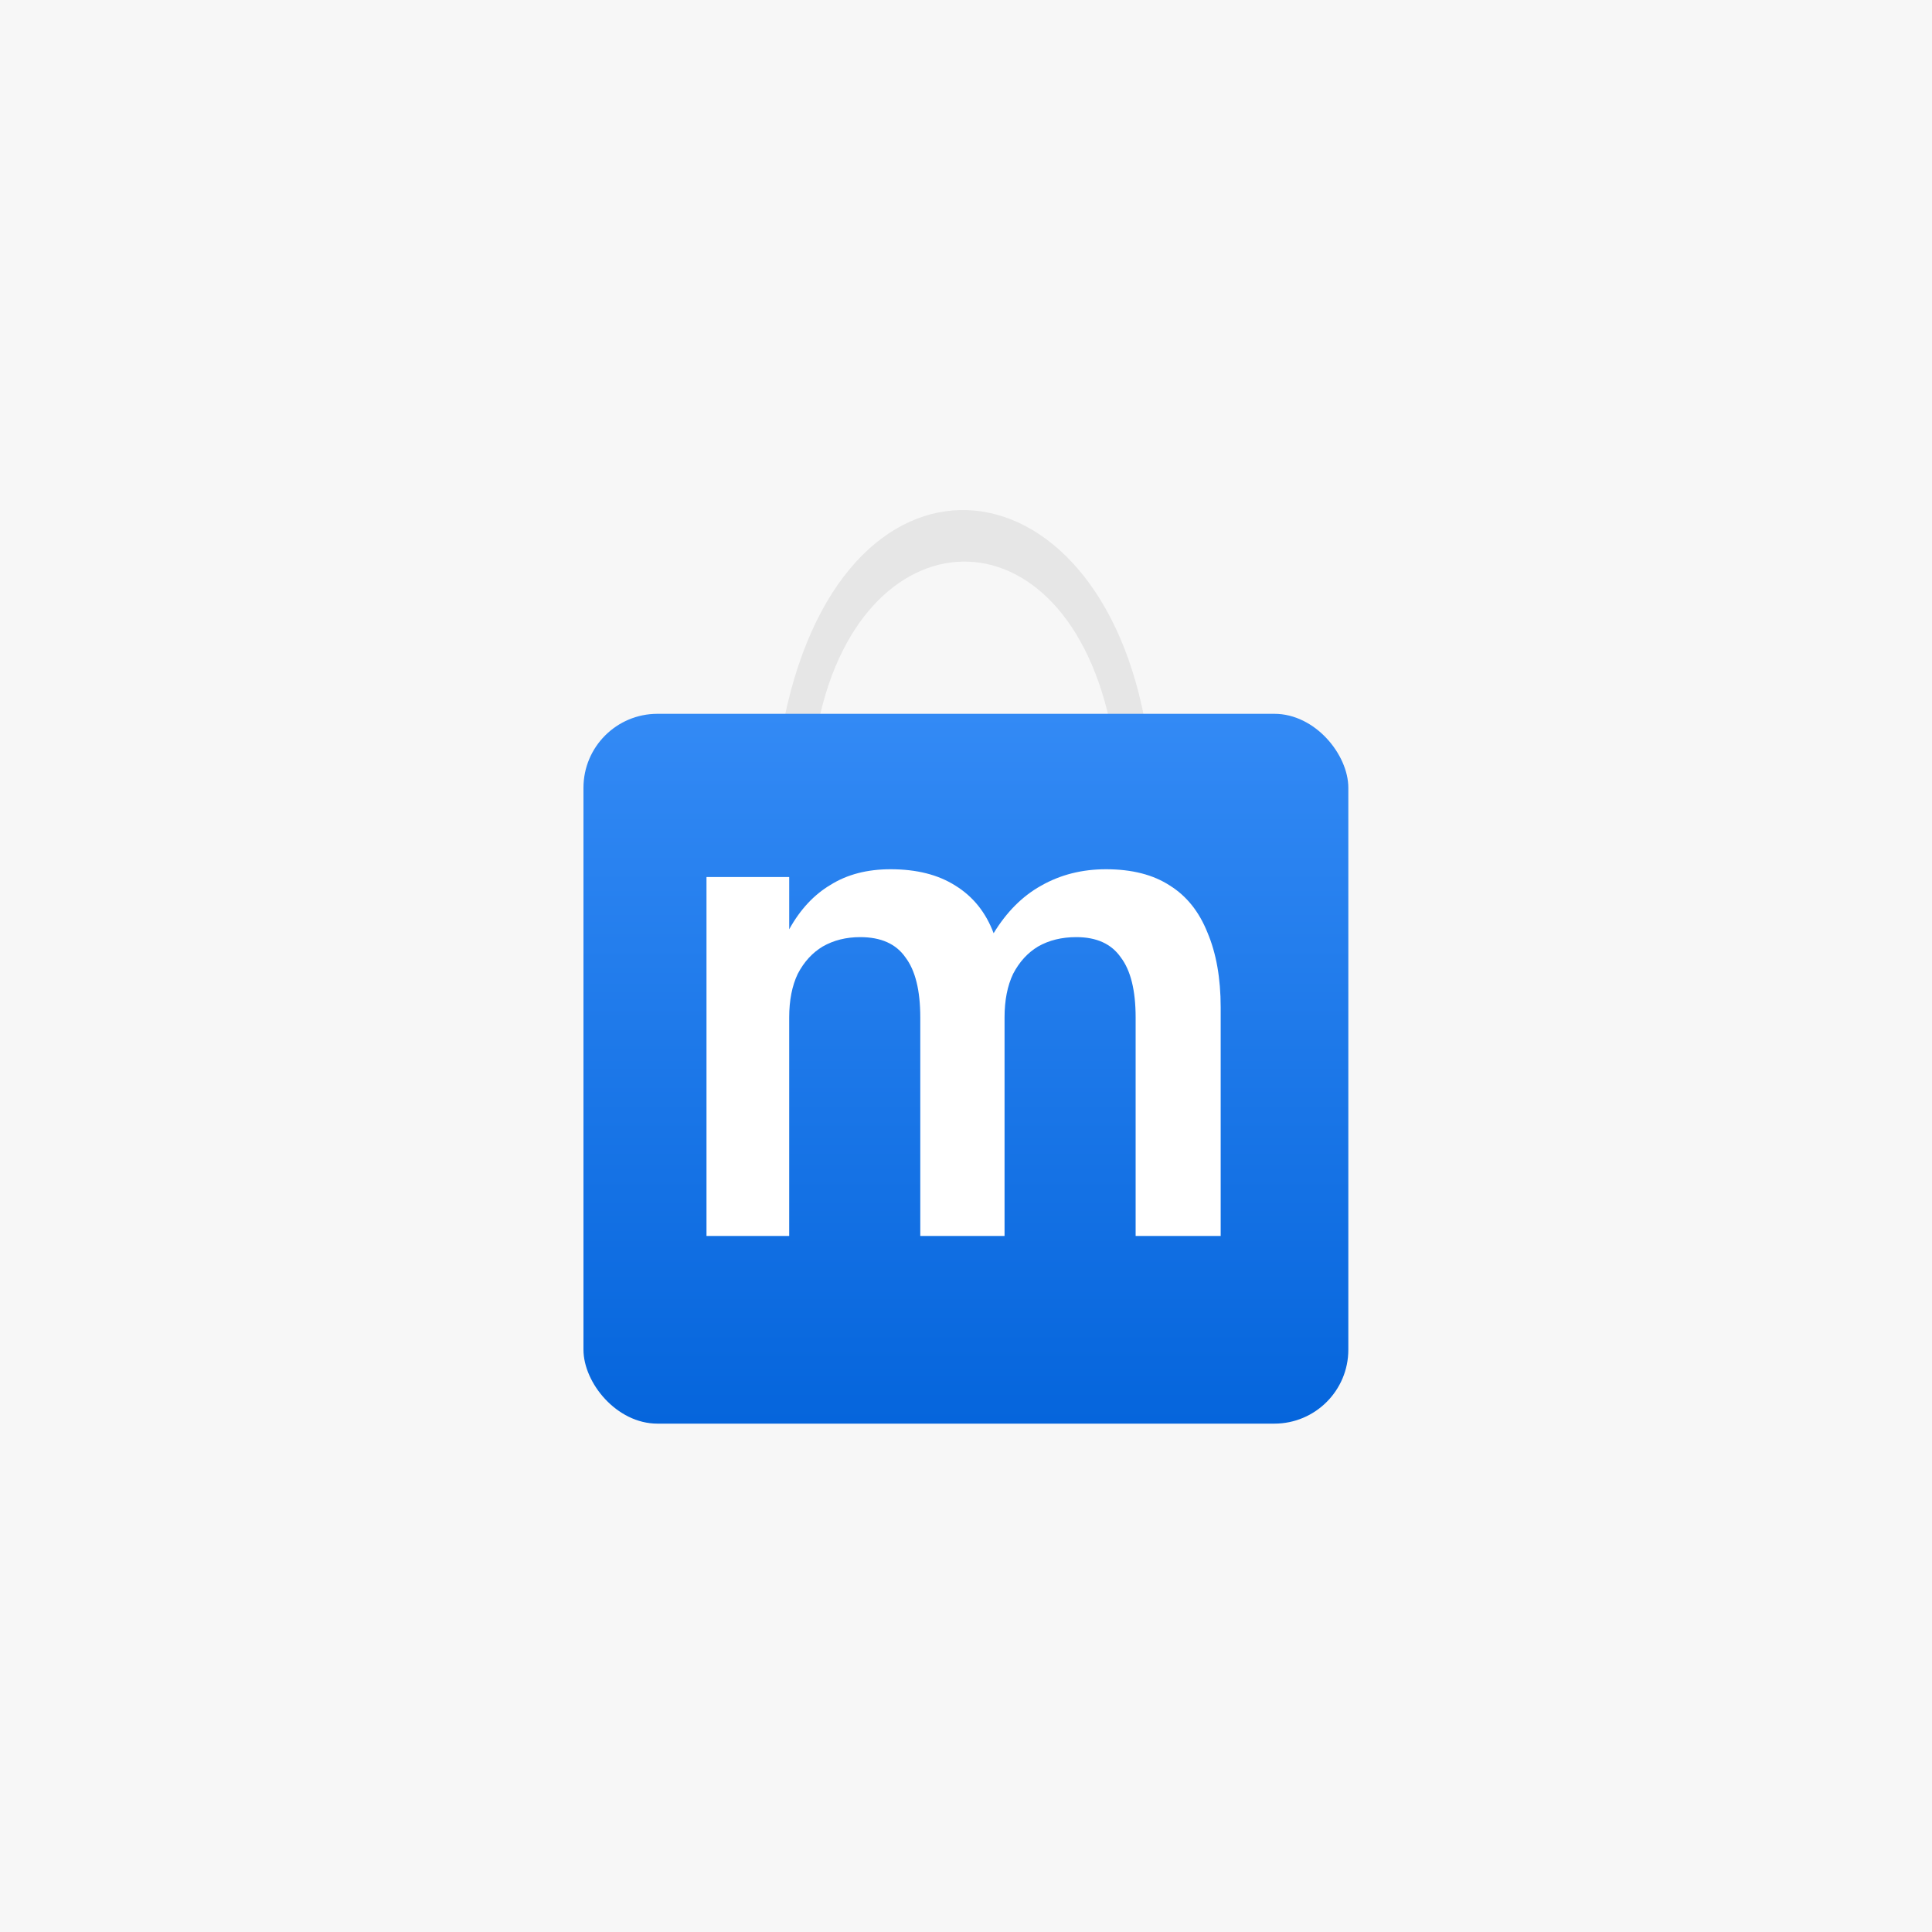 <svg width="1000" height="1000" viewBox="0 0 1000 1000" fill="none" xmlns="http://www.w3.org/2000/svg">
<rect width="1000" height="1000" fill="#F7F7F7"/>
<path d="M575.502 378.863C552.513 258.991 443.393 263.605 422.675 378.863H404.613C433.241 219.75 569.538 231.793 593.563 378.863H575.502Z" fill="#E6E6E6"/>
<rect x="302" y="369.469" width="395.895" height="367.403" rx="38.288" fill="url(#paint0_linear_796_2)"/>
<path d="M631.822 521.402V639.732H587.801V526.652C587.801 512.652 585.243 502.286 580.128 495.555C575.281 488.555 567.608 485.055 557.108 485.055C549.569 485.055 542.973 486.67 537.319 489.901C531.934 493.132 527.626 497.843 524.395 504.036C521.434 510.228 519.953 517.767 519.953 526.652V639.732H476.336V526.652C476.336 512.652 473.778 502.286 468.663 495.555C463.816 488.555 456.008 485.055 445.239 485.055C437.969 485.055 431.508 486.67 425.854 489.901C420.469 493.132 416.161 497.843 412.93 504.036C409.969 510.228 408.488 517.767 408.488 526.652V639.732H365.679V453.957H408.488V481.016C414.142 470.785 421.277 463.112 429.892 457.996C438.508 452.611 448.874 449.919 460.989 449.919C474.451 449.919 485.625 452.746 494.51 458.4C503.664 464.054 510.26 472.266 514.299 483.035C521.03 471.996 529.242 463.785 538.934 458.4C548.896 452.746 560.069 449.919 572.454 449.919C585.916 449.919 596.955 452.746 605.571 458.4C614.187 463.785 620.648 471.862 624.956 482.631C629.533 493.401 631.822 506.324 631.822 521.402Z" fill="white"/>
<defs>
<linearGradient id="paint0_linear_796_2" x1="499.948" y1="369.469" x2="499.948" y2="736.871" gradientUnits="userSpaceOnUse">
<stop stop-color="#338AF5"/>
<stop offset="1" stop-color="#0565DC"/>
</linearGradient>
</defs>
</svg>
